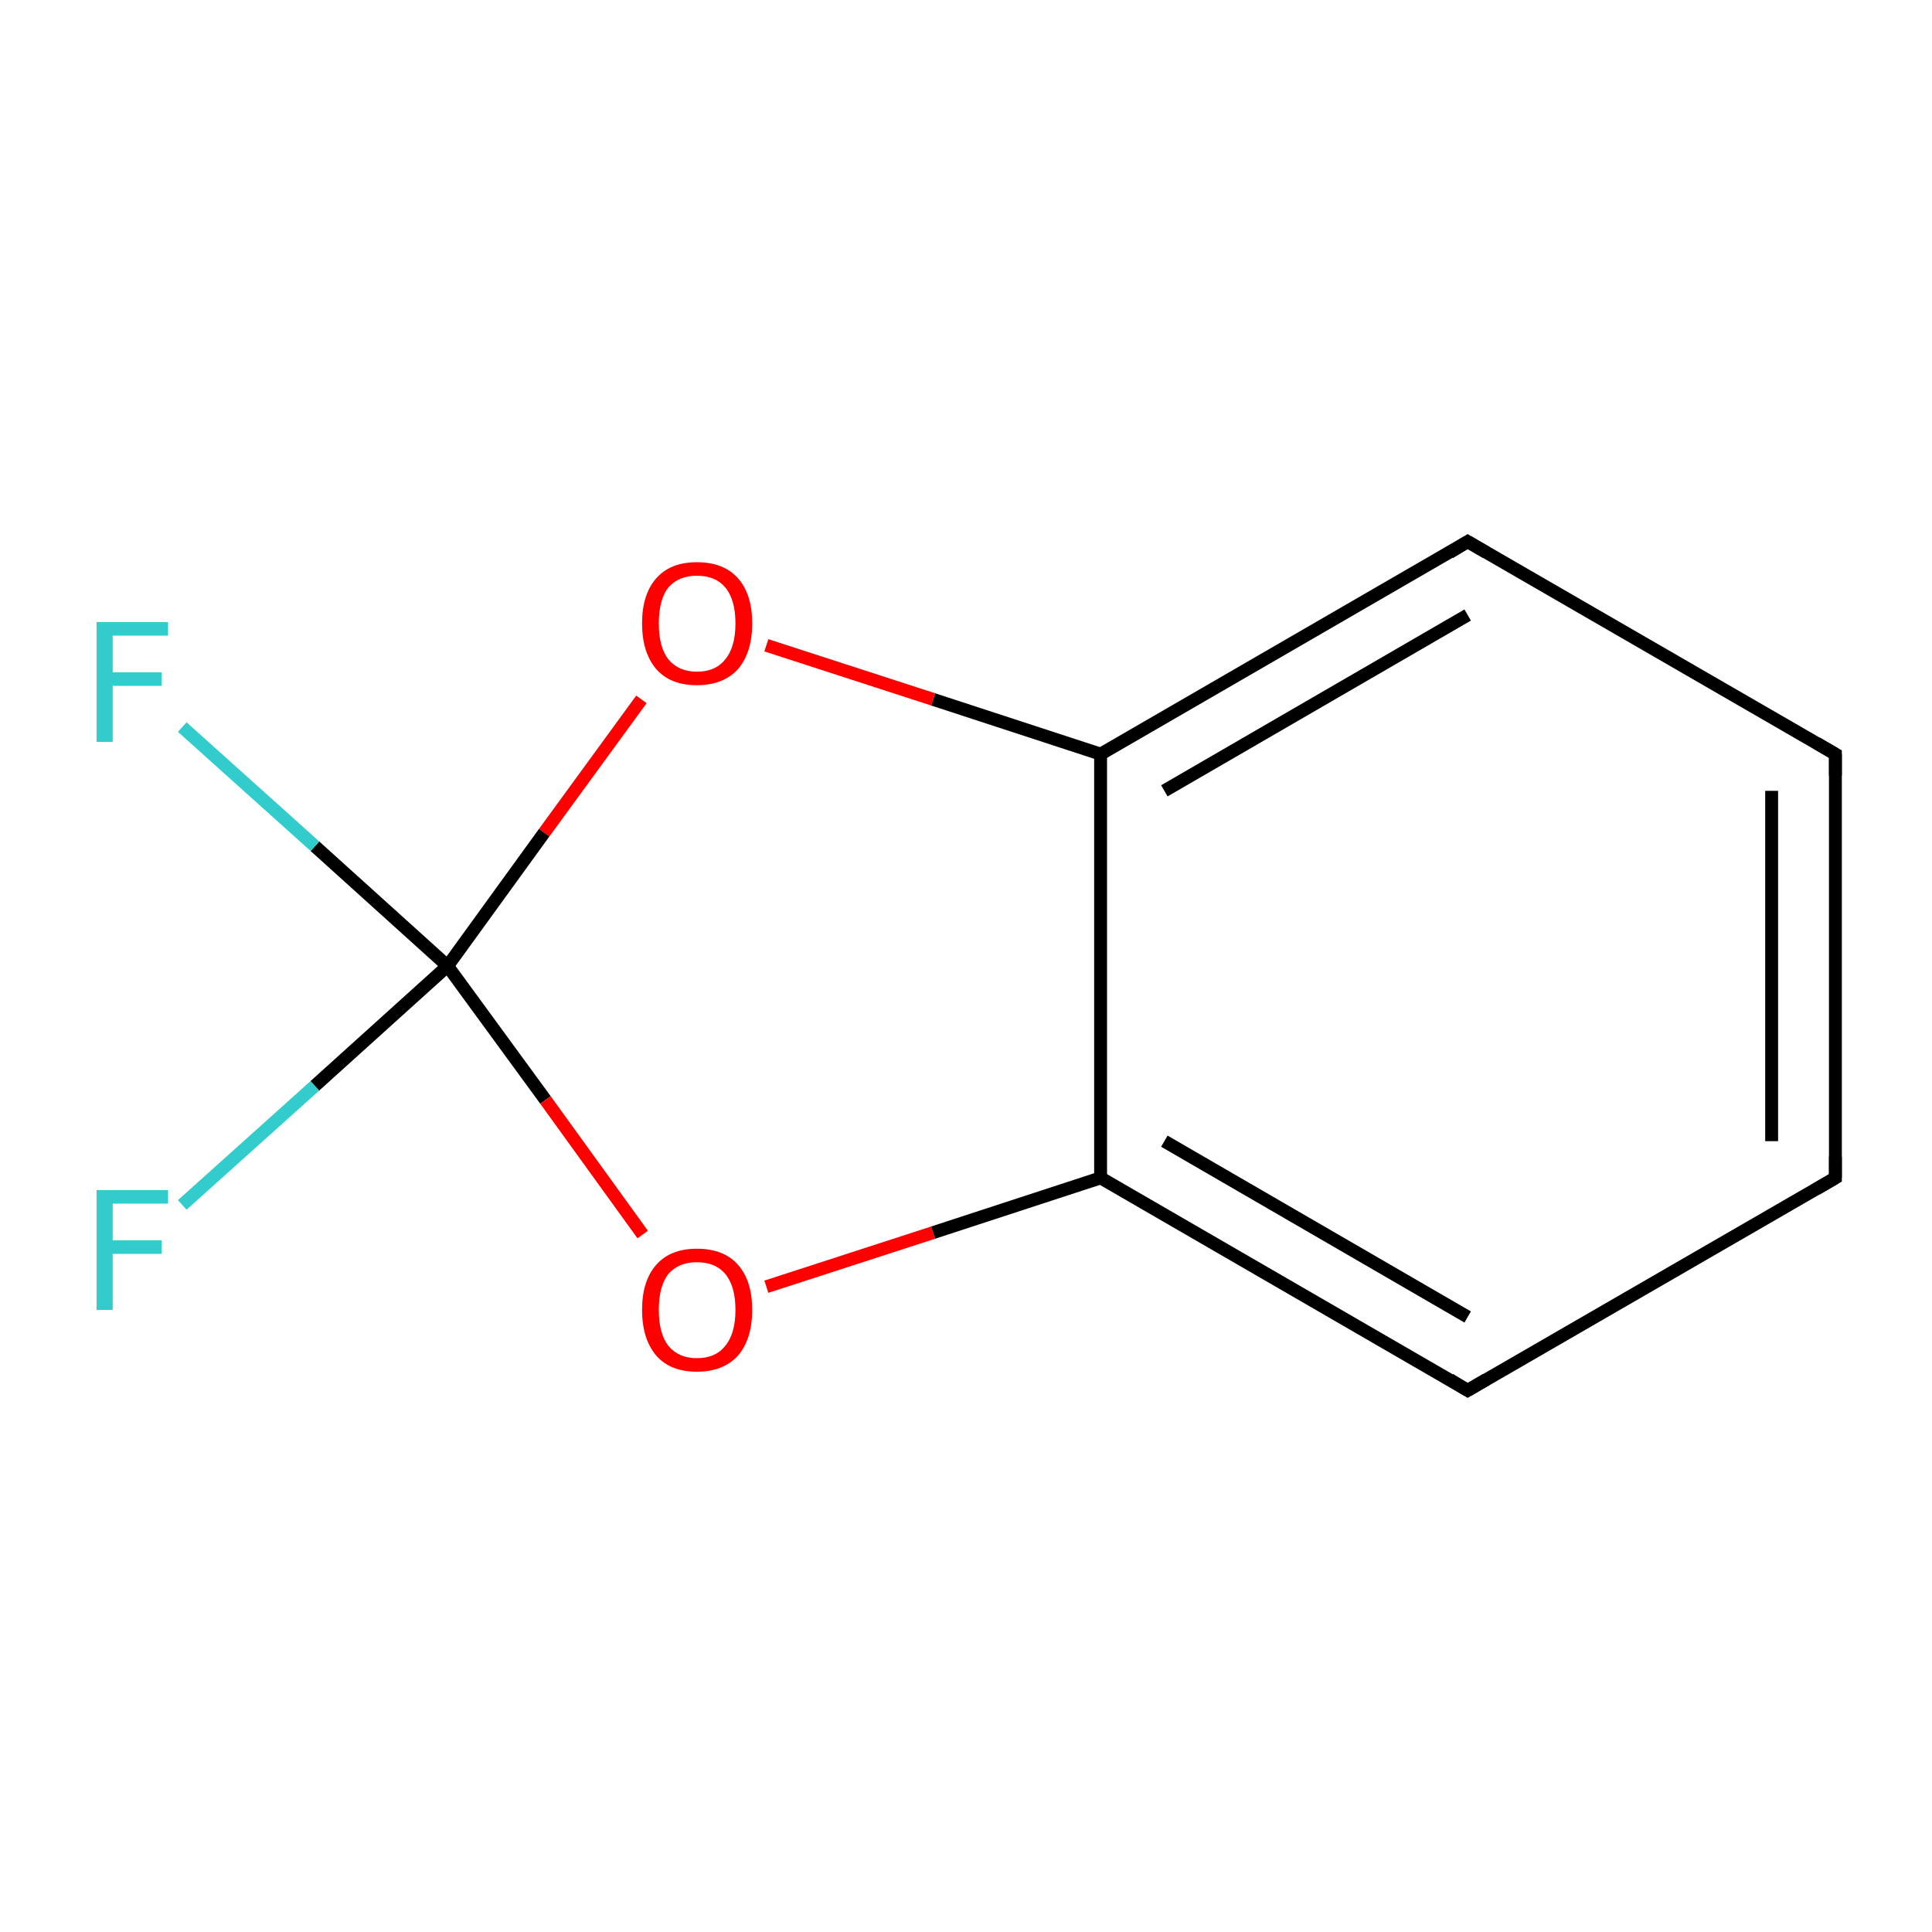 <?xml version='1.0' encoding='iso-8859-1'?>
<svg version='1.1' baseProfile='full'
              xmlns='http://www.w3.org/2000/svg'
                      xmlns:rdkit='http://www.rdkit.org/xml'
                      xmlns:xlink='http://www.w3.org/1999/xlink'
                  xml:space='preserve'
width='300px' height='300px' viewBox='0 0 300 300'>
<!-- END OF HEADER -->
<rect style='opacity:1.0;fill:#FFFFFF;stroke:none' width='300.0' height='300.0' x='0.0' y='0.0'> </rect>
<path class='bond-0 atom-0 atom-1' d='M 28.3,187.1 L 48.9,168.6' style='fill:none;fill-rule:evenodd;stroke:#33CCCC;stroke-width:2.0px;stroke-linecap:butt;stroke-linejoin:miter;stroke-opacity:1' />
<path class='bond-0 atom-0 atom-1' d='M 48.9,168.6 L 69.5,150.0' style='fill:none;fill-rule:evenodd;stroke:#000000;stroke-width:2.0px;stroke-linecap:butt;stroke-linejoin:miter;stroke-opacity:1' />
<path class='bond-1 atom-1 atom-2' d='M 69.5,150.0 L 48.9,131.4' style='fill:none;fill-rule:evenodd;stroke:#000000;stroke-width:2.0px;stroke-linecap:butt;stroke-linejoin:miter;stroke-opacity:1' />
<path class='bond-1 atom-1 atom-2' d='M 48.9,131.4 L 28.3,112.9' style='fill:none;fill-rule:evenodd;stroke:#33CCCC;stroke-width:2.0px;stroke-linecap:butt;stroke-linejoin:miter;stroke-opacity:1' />
<path class='bond-2 atom-1 atom-3' d='M 69.5,150.0 L 84.7,170.8' style='fill:none;fill-rule:evenodd;stroke:#000000;stroke-width:2.0px;stroke-linecap:butt;stroke-linejoin:miter;stroke-opacity:1' />
<path class='bond-2 atom-1 atom-3' d='M 84.7,170.8 L 99.8,191.7' style='fill:none;fill-rule:evenodd;stroke:#FF0000;stroke-width:2.0px;stroke-linecap:butt;stroke-linejoin:miter;stroke-opacity:1' />
<path class='bond-3 atom-3 atom-4' d='M 119.0,199.8 L 144.9,191.4' style='fill:none;fill-rule:evenodd;stroke:#FF0000;stroke-width:2.0px;stroke-linecap:butt;stroke-linejoin:miter;stroke-opacity:1' />
<path class='bond-3 atom-3 atom-4' d='M 144.9,191.4 L 170.9,182.9' style='fill:none;fill-rule:evenodd;stroke:#000000;stroke-width:2.0px;stroke-linecap:butt;stroke-linejoin:miter;stroke-opacity:1' />
<path class='bond-4 atom-4 atom-5' d='M 170.9,182.9 L 227.9,215.9' style='fill:none;fill-rule:evenodd;stroke:#000000;stroke-width:2.0px;stroke-linecap:butt;stroke-linejoin:miter;stroke-opacity:1' />
<path class='bond-4 atom-4 atom-5' d='M 180.8,177.2 L 227.9,204.5' style='fill:none;fill-rule:evenodd;stroke:#000000;stroke-width:2.0px;stroke-linecap:butt;stroke-linejoin:miter;stroke-opacity:1' />
<path class='bond-5 atom-5 atom-6' d='M 227.9,215.9 L 285.0,182.9' style='fill:none;fill-rule:evenodd;stroke:#000000;stroke-width:2.0px;stroke-linecap:butt;stroke-linejoin:miter;stroke-opacity:1' />
<path class='bond-6 atom-6 atom-7' d='M 285.0,182.9 L 285.0,117.1' style='fill:none;fill-rule:evenodd;stroke:#000000;stroke-width:2.0px;stroke-linecap:butt;stroke-linejoin:miter;stroke-opacity:1' />
<path class='bond-6 atom-6 atom-7' d='M 275.1,177.2 L 275.1,122.8' style='fill:none;fill-rule:evenodd;stroke:#000000;stroke-width:2.0px;stroke-linecap:butt;stroke-linejoin:miter;stroke-opacity:1' />
<path class='bond-7 atom-7 atom-8' d='M 285.0,117.1 L 227.9,84.1' style='fill:none;fill-rule:evenodd;stroke:#000000;stroke-width:2.0px;stroke-linecap:butt;stroke-linejoin:miter;stroke-opacity:1' />
<path class='bond-8 atom-8 atom-9' d='M 227.9,84.1 L 170.9,117.1' style='fill:none;fill-rule:evenodd;stroke:#000000;stroke-width:2.0px;stroke-linecap:butt;stroke-linejoin:miter;stroke-opacity:1' />
<path class='bond-8 atom-8 atom-9' d='M 227.9,95.5 L 180.8,122.8' style='fill:none;fill-rule:evenodd;stroke:#000000;stroke-width:2.0px;stroke-linecap:butt;stroke-linejoin:miter;stroke-opacity:1' />
<path class='bond-9 atom-9 atom-10' d='M 170.9,117.1 L 144.9,108.6' style='fill:none;fill-rule:evenodd;stroke:#000000;stroke-width:2.0px;stroke-linecap:butt;stroke-linejoin:miter;stroke-opacity:1' />
<path class='bond-9 atom-9 atom-10' d='M 144.9,108.6 L 119.0,100.2' style='fill:none;fill-rule:evenodd;stroke:#FF0000;stroke-width:2.0px;stroke-linecap:butt;stroke-linejoin:miter;stroke-opacity:1' />
<path class='bond-10 atom-10 atom-1' d='M 99.6,108.6 L 84.5,129.3' style='fill:none;fill-rule:evenodd;stroke:#FF0000;stroke-width:2.0px;stroke-linecap:butt;stroke-linejoin:miter;stroke-opacity:1' />
<path class='bond-10 atom-10 atom-1' d='M 84.5,129.3 L 69.5,150.0' style='fill:none;fill-rule:evenodd;stroke:#000000;stroke-width:2.0px;stroke-linecap:butt;stroke-linejoin:miter;stroke-opacity:1' />
<path class='bond-11 atom-9 atom-4' d='M 170.9,117.1 L 170.9,182.9' style='fill:none;fill-rule:evenodd;stroke:#000000;stroke-width:2.0px;stroke-linecap:butt;stroke-linejoin:miter;stroke-opacity:1' />
<path d='M 225.1,214.2 L 227.9,215.9 L 230.8,214.2' style='fill:none;stroke:#000000;stroke-width:2.0px;stroke-linecap:butt;stroke-linejoin:miter;stroke-miterlimit:10;stroke-opacity:1;' />
<path d='M 282.1,184.6 L 285.0,182.9 L 285.0,179.6' style='fill:none;stroke:#000000;stroke-width:2.0px;stroke-linecap:butt;stroke-linejoin:miter;stroke-miterlimit:10;stroke-opacity:1;' />
<path d='M 285.0,120.4 L 285.0,117.1 L 282.1,115.4' style='fill:none;stroke:#000000;stroke-width:2.0px;stroke-linecap:butt;stroke-linejoin:miter;stroke-miterlimit:10;stroke-opacity:1;' />
<path d='M 230.8,85.8 L 227.9,84.1 L 225.1,85.8' style='fill:none;stroke:#000000;stroke-width:2.0px;stroke-linecap:butt;stroke-linejoin:miter;stroke-miterlimit:10;stroke-opacity:1;' />
<path class='atom-0' d='M 15.0 184.8
L 26.1 184.8
L 26.1 186.9
L 17.5 186.9
L 17.5 192.6
L 25.1 192.6
L 25.1 194.7
L 17.5 194.7
L 17.5 203.4
L 15.0 203.4
L 15.0 184.8
' fill='#33CCCC'/>
<path class='atom-2' d='M 15.0 96.6
L 26.1 96.6
L 26.1 98.7
L 17.5 98.7
L 17.5 104.4
L 25.1 104.4
L 25.1 106.5
L 17.5 106.5
L 17.5 115.2
L 15.0 115.2
L 15.0 96.6
' fill='#33CCCC'/>
<path class='atom-3' d='M 99.7 203.4
Q 99.7 198.9, 101.9 196.4
Q 104.1 193.9, 108.2 193.9
Q 112.4 193.9, 114.6 196.4
Q 116.8 198.9, 116.8 203.4
Q 116.8 207.9, 114.6 210.5
Q 112.3 213.0, 108.2 213.0
Q 104.1 213.0, 101.9 210.5
Q 99.7 207.9, 99.7 203.4
M 108.2 210.9
Q 111.1 210.9, 112.6 209.0
Q 114.2 207.1, 114.2 203.4
Q 114.2 199.7, 112.6 197.8
Q 111.1 196.0, 108.2 196.0
Q 105.4 196.0, 103.8 197.8
Q 102.3 199.7, 102.3 203.4
Q 102.3 207.1, 103.8 209.0
Q 105.4 210.9, 108.2 210.9
' fill='#FF0000'/>
<path class='atom-10' d='M 99.7 96.8
Q 99.7 92.3, 101.9 89.8
Q 104.1 87.3, 108.2 87.3
Q 112.4 87.3, 114.6 89.8
Q 116.8 92.3, 116.8 96.8
Q 116.8 101.3, 114.6 103.9
Q 112.3 106.4, 108.2 106.4
Q 104.1 106.4, 101.9 103.9
Q 99.7 101.3, 99.7 96.8
M 108.2 104.3
Q 111.1 104.3, 112.6 102.4
Q 114.2 100.5, 114.2 96.8
Q 114.2 93.1, 112.6 91.2
Q 111.1 89.4, 108.2 89.4
Q 105.4 89.4, 103.8 91.2
Q 102.3 93.1, 102.3 96.8
Q 102.3 100.5, 103.8 102.4
Q 105.4 104.3, 108.2 104.3
' fill='#FF0000'/>
</svg>
